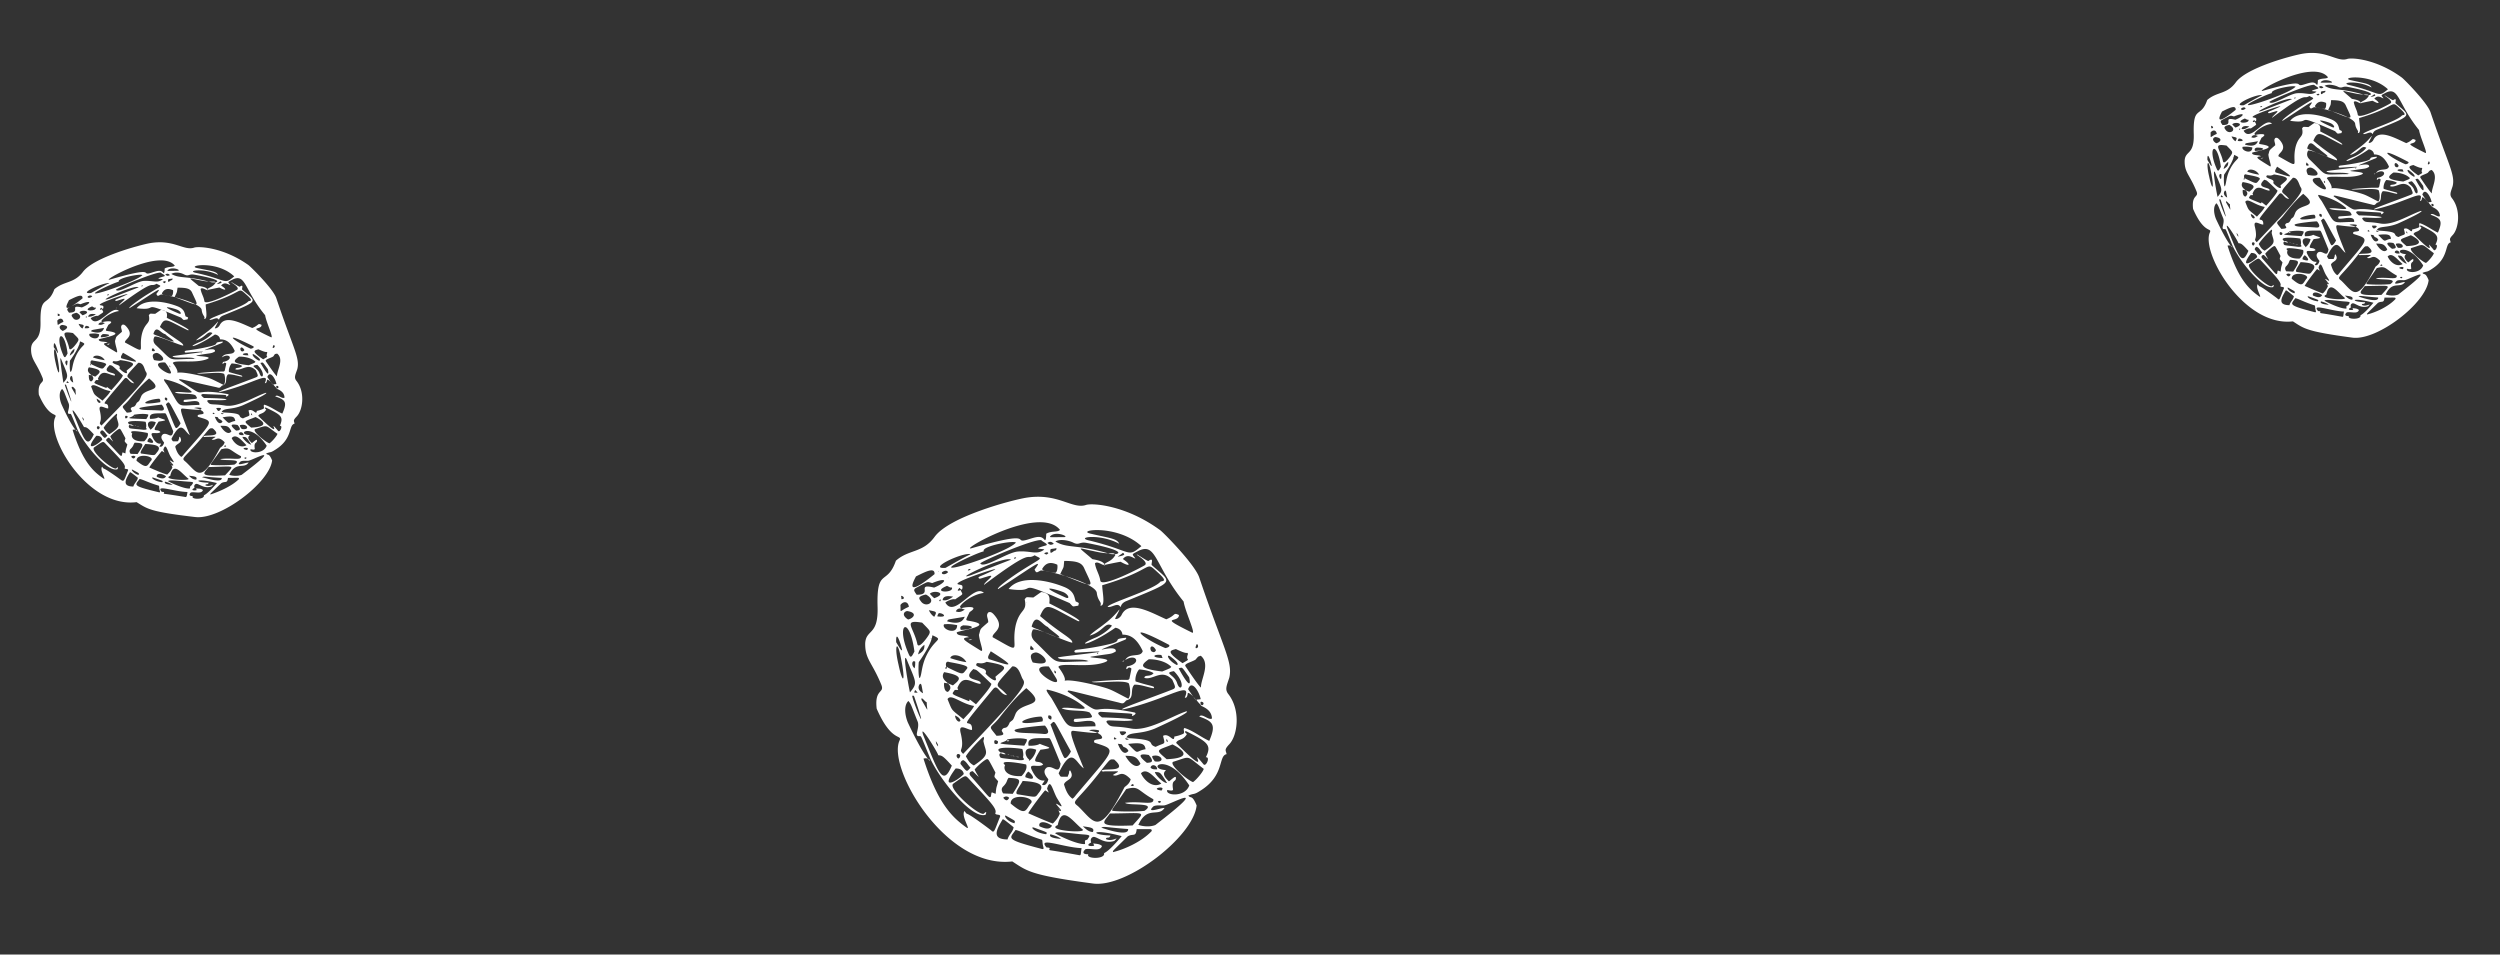 <svg width="165" height="63" fill="none" xmlns="http://www.w3.org/2000/svg"><rect width="100%" height="100%" fill="#333333" stroke="none"/><path fill-rule="evenodd" clip-rule="evenodd" d="M78.978 53.16c-.307-.752-.397-.423-.547-.654.432-.177.329-.018.816-.334 1.605-1.009 1.14-2.281 1.709-2.397-.055-.27-.171-.281.179-.659.549-.576.763-2.243-.066-3.308-.24-.312-.11-.54.063-1.079.247-1.038-.403-1.941-1.983-6.62-.3-.87-2.314-2.913-2.561-3.105-2.247-1.654-4.441-1.808-4.894-1.682-.932.324-1.85-.822-4.003-.466-.994.173-5.04 1.245-6.008 2.578-.79 1.084-1.687.808-2.552 1.571-.591 1.705-1.29.411-1.21 3.07.054 1.91-.761 1.424-.817 2.383-.015 1.06.444 1.223 1.06 2.726.246.601-.46.246-.303 1.587 1.013 2.335 1.733 1.63 1.493 2.139-.763 1.833 3.07 8.455 7.459 7.945.993.646 1.212.908 5.305 1.455 2.207.324 6.646-3.074 6.86-5.15zm-2.132-.005c.425-.057 3.286-1.697-.59 1.295-.289.118-.734.125-1.125-.008.59-1.295 1.317-.48 1.729-1.117-.233-.022-1.29.41-.72-.115.24-.098.494-.027.706-.055zm-5.233 2.553c-.542.046-1.885-.632-1.974-.713.103-.16 1.193.038 1.94.083.466.043.322.102.192.331-.192.079-.165.01-.158.299zm-9.294-10.646c.672.134-.39-.133-.006-.7 1.391.25 1 .527.582.874-.87-.346.212-.029-.33.427-.28-.002-.274-.531-.246-.601zm-1.4.69c-.205-.091-.424-.353-.198-.621.117.01.09.08.199.621zm1.572-1.638c-.096.039-.164.008-.041-.1-.075-.321.069-.38.206-.319 1.09.197 1.296.288 1.145.467-.302.358-.165.419-1.214-.088-.158-.11-.089-.08-.096.04zm-1.85-.413c.92-1.313.872-1.703.899-1.773.822.366.11.131-.488 1.546-.22.559-.22.968-.303 1.178-.117.398-.157-.521-.109-.95zm-.282.408c-.267-.241-.13-.59.048-.43-.007.12.007.29-.048.43zm.24-.918c.042-.31.241-.508.413-.637.006.29-.049.43-.412.637zm.88-1.003c-.07-.03-.07-.03-.021-.05l.02.05zm1.693-.928c.007.7-1.07.263-.863-.056.377-.037.562.004.863.056zm-.664-.254c.102-.16-.09-.08 1.165-.302-.192.488-.658.445-1.166.302zm1.062.267c.96.016.569.293-.158.298-.082-.2.014-.24.158-.298zm1.698 2.23c-.11-.13-.034-.22.124-.52 1.967 1.243 1.096.898-.124.52zm2.77-.901c.22.261.179.161.172.281-.26.048-.254-.072-.171-.281zm1.679 2.18c.465.863-2.337-.915-.493-.793.15.231.321.512.493.793zm-.11-.54c.11.13.09.08.082.2-.116-.01-.11-.13-.082-.2zm2.322 2.794c.28.411.24.31-1.008.412-.385.567 1.495-.32 1.377.49-2.18.015-1.57.408-2.87-1.809-.042-.1-.569-.703-.247-.601.809.195 1.748.571 2.371 1.135.288.292-1.145-.058-1.48.08.431.233 1.494.09 1.857.292zm-.022 1.179c-.068-.03.24-.099.61-.016.103.25-.328.018.124.3.418.473-.617.136-.405.517 1.494.5 1.46.28-1.182 3.41-.076.09-.179.249-.275.288-.246-.191-.397-.422-.554-.943.09-.33.768-.315.405-.927-.096.04-.055.14-.082.21l-.083.209c-.562-.004-.425.057-.596-.224.906-1.893 1.118-.692 1.66-.328-1.088-2.656-.91-2.495-.56-2.463 2.536.307.939-.033.939-.033zm1.989.063c.164-.009.541-.046.39.133-.123.109-.295.237-.39-.133zm-.193.488c-.192.079-.212.029-.157-.11.068.03.089.08.157.11zm.748.045c-.048.02-.213.029-.158-.11.089.08.301.051.157.11zm1.669 3.94c.068.44-.802.094-1.865.236.199.212 2.16-.065 1.281.529-.425.057-1.714.058-2.132-.005.035-.19-.123.11.927-1.432.857-.235.7.064 1.789.671zm.467-.777c.233.021.11.13.082.2-.35-.032-.46-.163-.082-.2zm-3.818-1.245c.556-.696.48-.606.762-.605 1.048.917-.734.535-.817.744-.048.02.09.08.185.042 1.125.007 1.035-.073.549.243.41.183.494-.436 1.178.278-.062.26-.233.388-.404.517-1.717 3.336-1.963 2.325-3.073 1.258-.493-.383-.13-.18 1.62-2.477zm3.449-.477c-.13-.18-.26-.361-.096-.37.57-.116.816.485.096.37zm-1.38 1.56c-.027.07-.075.09-.212.029.124-.11.124-.11.213-.029zm-1.585 1.878c2.462-.013 2.38-.214 1.501.79-2.537.103-1.885-.223-1.5-.79zm2.971-2.738c.35.032.309-.068.802.725-.213.029-.768-.505-.802-.725zm.425.762c-.583.356-1.18-.277-1.344-.678.398-.397.83.245 1.344.678zm-.712-1.054c.062-.26.432-.177.438.113-.164.009-.329.018-.438-.113zM77 50.108c-.781-.675-.672-.544.385-.977 1.137.587.883.925-.385.977zm-1.18-.278c.44.523.09.49-.123.519-.493-.383-.665-.664.124-.519zm-.548.576c-.282.408-.768-.095-1-.526.513.023.726-.006 1 .526zm.337-.957c-.734.125-.378.447-1.152-.348 1.063-.142 1.097.078 1.152.348zm.24-.099c-.028.07-.048.02 0 0zm-1.372.211c-.377.447-.678-.424-.699-.474.302.052.213-.029.364.202.068.03.253.072.335.272zm-8.419.113c-.767-.505 1.399-.28 1.42-.23.02.05.095.37.04.51-.027.07.267.242-.247.218-1.419-.18-1.213-.088-1.316-.339.062-.259.165-.008.425-.057-.089-.08-.226-.141-.322-.102zm-2.31.244c.157-.298.857-1.053 1.152-1.29.09.08.014.17.007.289.143.76.513.843-.632 1.605-.295-.172-.336-.273-.528-.604zm.307.752c-.274.288-.206.319-.665-.254.008-.12.035-.19.179-.249.206.091.288.292.486.503zm-.808-.605c-.226-.142-.068-.44.13-.229-.007.12-.034.19-.13.229zm5.555-2.451c-2.317.364-1.13-.297-.075-.32.09.08.13.18.075.32zm.398-.397c.165-.009.254.072.171.28-.185-.04-.226-.14-.17-.28zm-.227.678c.22.261.343.562-.055.55-1.049-.098-1.968-.014-1.954-.254.055-.14 1.94-.327 2.01-.296zm1.706 1.7c-.055.14-.364.618-.466.367-.13-.18-.78-1.904-.883-2.155.343-.257.076-.499 1.35 1.788zm-4.195-.797c.473-.077.967-.104 1.289-.002.013.17-.11.28-.165.419-2.591-.168-1.234-.138-1.124-.417zm-.837.284c-.061-.15-.027-.34.22-.149.013.17-.083.21-.22.149zm2.282 1.054c-.315-.221-.458-.982.46-.656-.076.5-.59.886-.46.657zm-.206.319c.103.25-.103.569-.302.767-.987.054-1.24-.428-1.083-.726-.493-.384 1.015-.123 1.385-.041zm.137.47c.206.092.685.715-.185.37-.014-.17.11-.28.185-.37zm.22-.148c-.185-.45.473-.077.768-.315-.281-.411-.926.204-.178-.98 1.015-.123.501-.147-.047-.39-.172.129-.617.136-.734.125-.13-.59.474-.487 1.365-.5.11.13-.014-.17.746 1.683-.118.81-.474.077-.906.254-.343.258-.034.6.096.78-.035.19-.193.489-.419.347.46-.656-.11.28-.691-1.004zm-1.053-3.665c-.192.489-.137.35-.384.567-.22.559-.364.208-.522.507-.055.14.425.352-.35.377-.589-.754-.445-.403.186-1.188.989-1.283 1.53-1.739 1.778-1.957 1.541 1.3-.33.837-.708 1.694zm.42-2.395c.185.45.837.125-3.878 5.04-.376-.372.124-.109-.156-1.34-.212-.79.48-.197.74-.245.063-1.079-1.399.69 1.374-2.669.33-.427.425.353.939.376-.678-.834-1.083-.317.344-1.896.377-.038.514.433.637.734zm-5.228 4.891c-.02-.05 0 0 0 0 .048-.02.048-.02 0 0zm-.308-.341c-.13-.181-.13-.181-.144-.351.15.23.15.23.144.35zm-.274-.532c-.048.02-.048.02 0 0 0 0-.02-.05 0 0zm2.347-2.483l-.048.02c-1.282-.528-1.124-.417-.918-.736.28.002.233.022.171-.129.385-.976.933-.323 1.516-.27.185-.368-1.35-.148-.459-.982.274.122-.013-.17 1.185.978-.014.24-.864 1.173-1.016 1.352-.493-.383-.424-.353-.431-.233zm1.133-2.57c1.741.281 1.145.467.575.993.267.651-.85-.296-.616-.274.04-.31-.384-.253-.651-.494.041-.31.233.021.692-.225zm3.044.04c-.253-.481-.082-.61.18-.658.376-.038 1.417.999-.18.658zm-4.38-.02c-.234-.021-.672-.134-1.063-.266.09-.33.81-.215 1.062.267zm-2.615 2.651c-.007.53.212.791-.343-.152 0 0-.02-.05.007-.12.137.061.199.211.336.272zm1.371-.21c.234-.389.85.295 1.755.451-.185.369-.48.607-.707.875-.85-.705-.699-.474-1.048-1.326zm.856 1.405c-.082.209-.35-.033-.356-.323.205.092.294.172.356.323zm-1.47 2.298c.234.022.282.002.898.686-.597 1.415-.87.474-1.876-1.982-.363-1.021.986 1.176.979 1.296zm1.145.877c.33-.017.507.144.541.364-.425.467-1.66 1.148-.541-.364zm1.138.178c.664.664.288.292.123-.11.103-.158.673-.684.838-.693.088.08.006-.12.533.893-.089.33-.13.229.178.57-.124.52-.11.28-.165.83-.322-.103-.247-.192-.316.187-.123.11-.096.04-1.349-1.378-.13-.181-.007-.29.158-.3zm2.028.983c.275-.288.186-.368.337-.547.864.055.884.105.266 1.06-.233-.02-.397-.012-.63-.033-.151-.231-.096-.37.027-.48zm1.262-.341c.864.056 1.584.17 1.055.796-.254.338-.11.28-1.364.091-.302-.052.124-.519.31-.887zm-.885 1.123c-.076.09-.158.299-.398-.013.124-.109.288-.118.398.013zm1.432.35c-.377.447-.309.887-1.337.02-.026-.75 1.687-.398 1.337-.02zm-1.618.838c.657.374.568.294.534.483-.555-.123-.76-.624-.534-.483zm1.44-.18c.157-.299.995-1.402 1.118-1.512.295.172.268.242.124-.109.206-.728.35.033.623.564.212.381.541.773.157.52-.452-.282.083.201.144.352-.103.159-.267-.242-.082.209-.11.279-.261.458-.46.657-.39-.133-1.556-.65-1.624-.681zm1.569.82c-.158.299-.48.197-.823.044-.103-.25.213-.438.823-.044zm-1.18.132c.987.356.85.296.795.435-.767-.095-1.117-.537-.795-.435zm1.557-.17c.29-1.347.953-.273 1.624.271.405.303-2.488.084-1.624-.27zm.205.911c-.117-.01-.864-.055-.686-.304.44.113.665.254.686.304zm1.454-.83c.418.063.816.076.658.375-.281-.002-.48-.213-.658-.374zm1.213.089c.24-.098.096-.04 1.776.092.04.51-1.385.04-1.776-.092zm3.731-1.704c.076-.09.144-.059.213-.028-.055.14-.123.109-.212.028zm2.079-1.085c-.282.817-1.632.668-1.447.3.185.041.37.082.377-.038-.123-.71.213-.438.186-.778-.014-.17-.364.208-.46.247-.534-.483-.267-.651-.191-.741-1.378-.08.029-1.299 1.535 1.01zm.954-1.093c-.035.19-.488.726-.707.874-.39-.132-1.686-1.24-1.281-1.347 1.193-.372.775-.435 1.988.473zm.138-.759c.308-.068.033.63-.145.469-1.226-1.487.863 1.285-1.815-1.421.11-.28.452-.127.713-.585-.246-.192-.082-.2-.013-.17 1.411.709 1.658.9 1.26 1.707zm-.34-3.84c-.26.049-.281-.002-.26.049-.069-.03.26.361.308.341-.02-.05-.11-.13-.034-.22.28.002.17.281.034.22-.26.049.671.135.698.885-.22.148-.658-.375-.836-.126.918.326 1.117.537.657 1.604-.549-.244-1.062-.677-1.638-.851-.124.109.054.27-.069.38a2.42 2.42 0 01-.597.185c-.027.48-.335-.272-.747-.045.15.64.164.401-.487.726-.645-.204.26-.458-1.748-.571.02.05-.02-.05-.185-.041.165-.419.83-.165 1.886-.597 2.647-1.202 2.106-1.155 2.01-1.116-.981.343-2.49 1.312-3.58 1.115-1.275-.238-1.337.021-1.638-.44.055-.14.075-.09 1.151-.063.844.006 1.111-.162-1.44-.23-.246-.19-.355-.322-.095-.37 2.359.146 2.105.074 2.07.264.021.05.433-.177.131-.229-3.66-.724-1.4.69-4.373-1.369.055-.14-.226-.141 3.38.723.322.102.301.052.5-.147.57-.116.206-.728.529-1.035.445-.008.857.175 1.275.238.103-.16-.158-.111-1.193-.448-.061-.15.035-.6.234-.798.233.022.768.095.946.256-.227.269-.59.066-.604.306.576.174 1.14-.642 1.845.123.164.4.273.531.033.63-1.056.432-4.643 1.667-2.86 1.23 2.736-.712 4.136-1.812 3.648-.676.185.041.179-.248.206-.318.35.032 1.007 1.226.014-.24.227-.678.74.165.83.655zM77.09 48.96c-.117-.01-.137-.06-.082-.2l.082.2zm.388-4.664c.863.875.43 1.462.212.79-.178-.57-.946-.666-.212-.79zm.315-.188c.261-.048.151-.18.692.594.24 1.131-.65-.494-.692-.594zm1.455-.83c.671.544-.022 1.589.018 2.099-.137-.06-1.02-1.396-1.02-1.396-.13-.18.391-.277.659-.445.226-.269.15-.18.343-.258zm-2.545 1.042c-1.535-.19-1.453-.4-.89-.805.329-.018 1.096.077 1.494.5-.124.109.068.03-.604.305zm.94-.443c-.569-.294-.706-.764-.39-.542.719.524.41.592.39.542zm1.427-1.17c-.076.09-.268.168-.082-.2.068.03.089.08.082.2zm-1.46.13c.91.446.671.135.801.316-.22.558.316.222-.364.617-1.103-.777-.842-.825-.438-.933zm-.96.394l.081.2c-.795-.025-.616-.274-.082-.2zm.439-.707c.205.091.034.22-.179.249-1.624-.68-2.754-1.798.179-.249zm-1.105.452c-.17-.28.076-.499.31-.068-.056.14-.152.18-.31.068zm-3.162-5.668c.048-.02.926-.203 1.138-.232.658.374.693.185.151-.179.33-.427.727-.005.823-.044-.24-.311-.267-.242.192-.488 1.208-.612 1.07.966 2.993 3.338.103.66.835 2.174.56 2.052-2.39-1.185-.856-.585-.869-1.165-.411-.182-.164.009-.836.284-1.028-.456-2.433-1.285-2.934-.32-.055.14-.254.339-.44.298-.02-.05.447-.827.22-.559-.706.875-1.598 1.299-1.9 1.657.905-.254 1.015-.943 1.468-.66-.206.318-.79.674-1.078.792-1.392.57-.576.646 1.304-.65.116.01.438.112.465.452.398.013.885.106 1.343 1.088-.144.47-.87.065-1.159.592.755-.484 1.11.248.116.42-.137.35.09.081.137.062.206.091.192-.079.027.75-.15.178.096-.04-2.496.203.227.14 2.119-.166 2.455.106.082.2.163.81-.035 1.01-1.207-.619-1.09-.608-2.036-.864-3.557-.883-1.337.43-2.577-1.227.09-.329 1.94.083 3.017-.3.933-.323-1.576-.29-.726-.404 1.207-.202 1.131-.112 1.495-.32.13-.638-2.537.513.631-.785.048-.02.103-.159.007-.12-.919.084-.15.18-.96.394-1.118.282-2.25.394-2.25.394-.212.029-.198.199-.034.19 4.046-.253-1.186.252-1.213.322.102.25 1.638.03 2.001.233.309-.068-.144.059-.212.028-2.345.025-1.612.31-3.276-1.29-.267-.243-.322-.513-.164-.812.22-.148 2.042.744 2.598.867.062-.259-.74-.574-2.124-1.763.433-.996.576-.645 2.488.327.069.03.672.134-1.877-1.162.048-.43.014-.65-.473-.743-.068-.03-.144.06-.583.356-.514-.023-.418-.063-.569.116.184.86-.316.598-.591 1.705-.351 1.607.588 1.983-1.523.8-.075-.321.947-.564.043-1.54-.09-.08-.178-.16-.322-.102-.2.199 0 .41-.015.65-.617.545-.466.367-.61.835.04.51.396 1.242.08 1.02-1.13-.707-1.335-.798-.746-.864-.178-.161-.795-.026-.801-.316.171-.128 2.722-.47.747-.774-.185-.041-.137-.06.104-.569.802-.504-.569-.294-.549-.243 0 0 .391.132.206.09-.343.258-.521.097-.569.117.137-.349.521-.096.274-.288-.013-.17.776-.844 1.578-.939-.664-.664-1.928 1.726-2.544.633.124-.11.508-.267.645-.206.61-.425.507-.266.364-.617-.289.118-.186-.041-.062-.15.171.28.213-.029.172-.13-.042-.1-.419-.062-.295-.171.178-.249 3.093-1.208 2.345-.844-1.083.503-.816.335-.987.463.061.15.137.061.541-.046.789-.264-.185.369-.171.538 3.43-2.575 2.668-1.56 3.347-1.956.52.314.63.035-1.098 1.152-1.756 1.188-1.283 1.11-1.256 1.041 2.436-1.583 2.93-2.019 2.346-1.253.123.3.178.16.418.063.446-.008 3.585.813 3.688 1.474.06.56.362.611.232.84.37.083.124-.928.125-1.338 3.648-1.085 2.723-1.7 3.702-.814.713.644.206.5.13.59-.453.537-3.505 1.436-3.47 1.656.301.052.651-.326.843.005.048-.02.014-.24.398-.397 3.36-1.376 2.997-1.169 1.661-2.377-.041-.1.172-.538-.22-.261-.116-.011-.904-.566-.726-.405-.274-.122.795.435.5.673-.171.129-2.853 1.52-2.942 1.03-.068-.44-.287-.702-.355-1.142.15-.179.439.113.672.134-.103-.25-.357-.322-.843-.415-1.049-.917-1.035-.747.123-.519 1.18.278 1.29-.001 1.392.25-.26.457-.61.425-.789.673zm-.43 5.794l.096-.04c-.007.12-.076.09-.096.04zm-3.228-1.72c.082.2 2.008 1.342-.596.185-.137-.06-.322-.102-.48-.213.268-.988.686-.105 1.076.027zm-1.431-1.58c.027-.07-.02-.05 0 0zm-5.863.88c.007-.12.055-.139.083-.209.26-.048.685.305-.083.21zm.008-.53c-.021-.05-.021-.05 0 0zm.336-.547c.041-.309.391-.277.693-.225-.22.149-.44.297-.693.226zm-.192.08c-.041-.101-.069-.031.055-.14.014.17-.007.12-.055.14zM67.18 36.4c-.706.055-2.27 1.164-2.482.783.15-.18 3.539-1.625 4.026-1.532.11.13.569.293.26.361-.953.274-.151.18-.062.26-.515.386-.87.064-1.742.128zm-.26.458c.027-.07.075-.09.144-.059-.028.07-.076.09-.144.059zm-3.045.779a.153.153 0 01.192-.079c-.076.09-.124.11-.192.079zm-1.248.511c-.048.02-.048.02 0 0-.048.02-.069-.03 0 0zm.198.621c.164.401-1.427.35-.322-.102.137.06.226.142.322.102zm-1.166.712a2.581 2.581 0 01-.288-.292c.274-.288 1.22-.032.288.292zm7.914-3.125c-.295.238-.24.099-.253-.072.075-.089.096-.039.404-.107.014.17-.103.16-.15.18zm-.665.156c.144-.06.24-.099.281.002-.123.109-.123.109-.281-.002zm1.515-.27c-.048.02-.096.04 0 0zm-.645 1.025c.041.1.013.58-.172.538-.905-.155-.74-.164-.83-.245.262-.458.59-.476 1.002-.293zm.46-.247c.843.006 1.165.108 1.33.509.622 1.383.814 1.305-1.592.359.268-.578.206-.319.262-.868zm3.874-.533c.226.141-.035.19-.343.257.123-.109.22-.148.343-.257zm1.22-.442c-.96.803-.535.336-3.4-.363-1.042-.216.638-.495 1.933.203-.143-.35-.657-.374-1.836-.652-1.159-.227 1.68-.688 3.303.812zm-4.531-.25c.432.233.425-.057.912.036 3.105.6 1.967.833 1.528.72-2.234-.665-2.77-.329-3.585-.814.267-.168.802-.094 1.145.058zm-1.248.101c-.192.079-.24.099-.418-.062.171-.13.308-.068.418.062zm.659-.445c-1.008.003-.892.014-.912-.036.33-.428 1.357.03.912.036zm-6.041.719c-1.145.352 4.41-2.919 5.787-1.2-.15.178-.541.046-.905.253-.007.12-.007.53-.117.4-.24-.312-.576-.174-1.124-.008-1.05.313.672-.685-3.641.555zm-.488.726c.048-.02.844-.404 1.249-.511-.192-.331 1.94-.737 2.119-.575-.556.695-6.502 2.604-3.367 1.086zm-1.735.828c-.068-.03-.02-.05 0 0-.02-.05.048-.02 0 0zm.63.034c-.274.288-.589.066-.3-.052.095-.04.191-.079.3.052zm1.476-1.19c-.172.13.171-.128-1.646.91-1.248.1 1.043-1.013 1.646-.91zm-3.6 1.476c.651-.326 1.255-.632 1.227-.152-2.189 1.774-1.283.291-1.228.152zm-.955 1.502c-.02-.05.007-.12-.034-.22.164-.009.315.222.034.22zm1.001-.293c-.15-.23-.24-.311-.068-.44.92-.494.727-.415 1.097-.332 1.104-.453.94-.034.123.3-1.247-.308-.027.48-1.152.472zm6.228-2.316c-.048.02-2.661 1.031-2.661 1.031-1.338.43 2.208-1.314 2.66-1.031zm-7.298 2.989c.179-.25.508-.267.555.123-.672.276-.521.506-.555-.123zm1.371-.211c-.13-.18-.308-.342.31-.478.794.435.04.92-.31.478zm-.864 1.173c-.453-.282-.274-.531-.061-.56.72.115.417.473.06.56zm1.371-.62c.44.113.583.054.35.442a.944.944 0 01-.35-.442zm-.446.826c.486.503.555.534.472.743-.055.14-.693 1.045-.789.674-.239-1.13-1.006-1.635.317-1.417zM60.353 43c-.158.299-.24.508-.384.157-.89-2.035.057-2.598.384-.157zm-1.206-.618c-.033-1.04.418.473.39.542-.068-.03-.027.07-.39-.542zm.15 1.46c-.301-1.281-.068-1.67.164-.418.328 1.62.13 1.82-.164.418zm.535-.336c.636 1.553.752 1.564.224 2.19-.13-.59-.498-2.721-.224-2.19zm.505 2.192c.082-.21.034-.19.233.022-.117-.011-.164.008-.233-.022zm-.13.23c.047-.02.096-.04.136.06 1.081 3.185-.13.229-.137-.06zm5.202 8.869c-2.11-1.594-1.405-.83-1.754-1.271-.254.338.506 1.372.102 1.07-.877-.636-1.857-1.522-2.807-4.526.693-.226.719 1.343-1.033-2.386-.185-.451-.287-1.111.035-1.419.2.211.192.331.623 1.383.137.471-.316 1.008.157.931.09.08-.014-.17.623 1.383.533 1.303 2.759 4.136 3.692 3.813.137-.349-.09-.08-.137-.061-.425.057-2.385-1.715-1.994-1.992.782-.555.782-.555.96-.394 1.5 1.61 1.966 2.063 1.808 2.361.062.15.446-.007.288.292-.357.907-.364 1.027-.563.816zm.769-.725c.068.03-.041-.1.72.525-.042.31-.31.477-.4.807-1.124-.008-.684-.715-.32-1.332zm2.535 1.946c-2.447-.636-2.07-.673-1.686-1.24.302.052.823.365 1.72.64.069.031.041.101.076.321.034.22.143.35-.11.28zm2.53.427c-2.18-.395-1.859-.292-1.996-.353.055-.14.055-.14-.178-.161-.637-.734 1.125.007 2.317.045-.068.38-.027.48-.144.469zm.589-.066c-.165.009-.514-.023-.192-.331.357-.088.973.186 1.09-.213-.178-.16-.39-.132-.575-.173l.061.15c-.144.059-.658.035-.198-.211-.083-.2.02-.36.185-.369.302.052.699.475 1.343.27.398-.398-.123.108-.555-.125.035-.19.233.022.295-.237-1.357-.03-1.33-.51.748.045-.378.447-.879 1.003-1.167 1.121.116.42-1.241.391-1.035.073zm1.625-.139c.007-.12-.144.059.974-1.043.364-.207.535.074.59-.475 1.124.007.94-.034 1.001.116-.7.755-1.9 1.247-2.565 1.402zm-2.46-16.546c-.103-.25-.055-.68-.788-.965-1.076-.437-2.907-.8-3.64.145 2.323.336-.069-.85 4.023.927.287.292.15.23.575.174.035-.19.103-.16-.17-.281zm-.665-.255c-2.262-1.004-.302-.461-.076-.32.295.172.35.442.076.32zm-6.42 2.805c-.02-.05-.02-.05 0 0zm0 0a.544.544 0 01.26-.048c-.144.06-.144.06-.26.048zm10.303 1.339c-.048.02-.048.02 0 0zm-.144.059l.144-.059c-.075.09-.075.09-.144.059zm-9.278-4.86c.047-.02 0 0 0 0zm-.104.16c.028-.07.076-.09.076-.09s-.048.02-.076.09zm-1.755.777c-.062.26-.035.19 0 0zm-.186.369s.048-.02 0 0zm11.275 3.574c.048-.02.048-.02 0 0-.02-.05-.02-.05 0 0zm-9.334-4.72c.028-.07 0 0 0 0zm7.262 6.095c.02.05.02.05 0 0-.048.02-.048.02 0 0zm5.414-4.44c-.048.019-.048.019 0 0zm-4.557-3.05s.02.05 0 0zm-2.785 9.216s.048-.02 0 0c0 0-.068-.03 0 0zm-.08 6.645c.02.05-.206-.091-.138-.06.02.05.069.03.137.06zm-.686-1.124c.048-.02.048-.02 0 0zm5.066.734c-.068-.03-.068-.03 0 0zm5.262-3.033c-.028.07-.028.07 0 0zm-13.294.53c.068.03.068.03 0 0zm3.52 3.941c.02.05.02.05 0 0zm-3.198-4.658c-.048.02-.116-.01-.116-.01.048-.02.116.01.116.01zm.323.102c-.049.02-.117-.01-.117-.01.048-.02.048-.02.117.01zm0 0s.02.05.301.052c.02.05-.164.009-.301-.052zm-.302-.052l.137.06c-.02-.05 0 0-.137-.06zm-.254-.072s.274.122 0 0zm.077-.909c.047-.02.116.011.164-.008-.075.089-.123.109-.164.008zm.184.042c-.047.02-.047.02 0 0 .048-.02.048-.02 0 0zm93.648-30.419c-.227-.554-.293-.311-.403-.481.318-.13.242-.014.6-.247 1.182-.742.84-1.679 1.259-1.764-.041-.199-.126-.207.131-.485.404-.424.562-1.651-.048-2.435-.177-.23-.081-.398.046-.794.182-.764-.296-1.43-1.459-4.873-.222-.642-1.704-2.145-1.886-2.286-1.654-1.218-3.269-1.332-3.602-1.238-.687.238-1.362-.606-2.947-.344-.732.127-3.711.917-4.423 1.898-.581.798-1.242.595-1.879 1.157-.435 1.255-.949.302-.89 2.26.039 1.405-.561 1.048-.602 1.754-.011.78.327.9.78 2.006.182.443-.338.182-.223 1.168.746 1.72 1.276 1.201 1.099 1.575-.561 1.35 2.261 6.224 5.491 5.849.732.476.893.668 3.906 1.071 1.624.24 4.892-2.262 5.05-3.791zm-1.57-.004c.313-.042 2.419-1.249-.435.954-.212.086-.54.092-.827-.006.435-.953.969-.354 1.272-.823-.171-.015-.949.303-.53-.084.177-.073.364-.02.52-.04zm-3.852 1.88c-.399.034-1.388-.466-1.453-.525.075-.117.878.028 1.428.061.343.032.237.075.141.244-.141.058-.121.006-.116.22zm-6.842-7.837c.494.098-.288-.098-.005-.515 1.025.183.737.387.429.643-.641-.255.156-.021-.243.314-.207-.001-.201-.391-.181-.442zm-1.03.508c-.151-.068-.313-.26-.146-.458.086.008.065.06.146.458zm1.157-1.207c-.071.03-.121.007-.031-.073-.055-.236.051-.28.152-.235.802.146.954.213.843.344-.223.264-.122.309-.894-.064-.116-.082-.065-.06-.07.029zm-1.363-.303c.677-.966.642-1.254.663-1.305.605.269.08.096-.36 1.138-.162.41-.162.712-.223.867-.086.293-.115-.384-.08-.7zm-.207.3c-.197-.178-.095-.434.036-.316-.005.088.005.214-.036.316zm.177-.675c.031-.228.177-.374.304-.47.004.214-.036.317-.304.47zm.647-.739c-.05-.023-.05-.022-.015-.037l.015.037zm1.247-.683c.005.515-.787.193-.636-.041.278-.028.414.003.636.04zm-.489-.187c.076-.118-.066-.06.858-.223-.142.36-.485.328-.858.223zm.782.196c.706.012.419.216-.116.22-.061-.148.01-.176.116-.22zm1.25 1.642c-.081-.096-.025-.162.091-.382 1.448.915.807.66-.091.382zm2.04-.663c.161.192.131.118.126.207-.192.035-.187-.053-.126-.207zm1.235 1.604c.342.636-1.721-.673-.363-.583.111.17.237.377.363.583zm-.081-.397c.081.096.066.059.061.147-.086-.008-.081-.096-.061-.147zm1.709 2.056c.207.303.177.23-.742.304-.283.418 1.101-.235 1.014.36-1.605.012-1.156.302-2.113-1.33-.03-.074-.419-.518-.181-.443.595.143 1.286.42 1.745.835.212.215-.843-.042-1.09.06.318.17 1.1.066 1.367.215zm-.015.869c-.051-.023.176-.073.449-.012.075.184-.243.013.09.221.308.348-.454.1-.298.38 1.1.368 1.075.207-.87 2.51-.056.067-.131.184-.202.213-.182-.141-.292-.311-.408-.694.066-.243.565-.232.298-.683-.071.03-.04.103-.061.154l-.06.154c-.414-.002-.313.043-.439-.164.667-1.394.823-.51 1.221-.242-.8-1.955-.669-1.837-.412-1.813 1.867.226.692-.024.692-.024zm1.463.046c.121-.006.399-.034.288.098-.091.08-.217.175-.288-.098zm-.141.36c-.142.057-.157.02-.116-.082.05.022.065.06.116.082zm.55.033c-.036.014-.157.02-.116-.082.065.06.222.038.116.082zm1.229 2.9c.05.323-.591.069-1.373.174.146.155 1.589-.048.943.389-.313.042-1.262.043-1.57-.003.026-.14-.09.08.683-1.055.631-.172.514.047 1.317.494zm.343-.572c.172.016.081.096.061.147-.258-.023-.338-.12-.061-.147zm-2.81-.917c.409-.512.354-.446.56-.445.772.675-.54.394-.601.548-.035.014.066.06.137.03.827.006.762-.053.403.18.303.134.364-.322.868.204-.045.191-.172.286-.298.38-1.264 2.457-1.445 1.712-2.262.927-.363-.282-.096-.133 1.193-1.824zm2.539-.35c-.096-.134-.192-.267-.071-.273.419-.086.601.357.071.273zm-1.016 1.148c-.02.051-.055.066-.156.02.091-.08.091-.08.156-.02zm-1.167 1.382c1.812-.01 1.752-.157 1.105.582-1.867.075-1.388-.164-1.105-.582zm2.187-2.015c.258.023.228-.05.59.533-.156.021-.565-.371-.59-.533zm.313.56c-.429.263-.868-.204-.989-.499.293-.292.611.181.989.5zm-.524-.775c.045-.191.318-.13.323.083-.122.006-.243.013-.323-.083zm.782-.407c-.575-.497-.494-.4.284-.719.837.432.65.681-.284.72zm-.868-.204c.323.384.066.36-.091.382-.363-.282-.489-.49.091-.382zm-.404.424c-.207.3-.565-.07-.736-.388.378.017.535-.004.736.388zm.248-.705c-.54.092-.278.33-.848-.256.783-.105.808.057.848.256zm.177-.072c-.02.051-.035.014 0 0zm-1.01.155c-.278.329-.499-.313-.514-.35.222.039.156-.02.267.15.051.022.187.052.247.2zm-6.197.083c-.565-.372 1.029-.206 1.044-.17.016.037.071.273.03.376-.02.051.197.178-.181.16-1.045-.132-.894-.064-.969-.249.045-.19.121-.006.313-.042-.066-.06-.167-.104-.237-.075zm-1.701.18c.116-.22.631-.776.848-.95.066.058.01.124.005.213.106.56.378.62-.465 1.18-.217-.126-.247-.2-.388-.443zm.226.553c-.202.212-.151.235-.489-.187.005-.088.025-.14.131-.183.152.067.212.215.358.37zm-.595-.445c-.166-.104-.05-.324.096-.169-.005.088-.025.14-.096.169zm4.09-1.805c-1.706.268-.833-.219-.056-.236.066.06.096.134.056.236zm.293-.292c.121-.007.186.053.126.207-.137-.03-.167-.104-.126-.207zm-.167.5c.161.192.252.413-.041.404-.772-.072-1.449-.01-1.438-.187.04-.102 1.428-.24 1.479-.218zm1.255 1.251c-.04.103-.268.454-.343.27-.096-.133-.574-1.402-.65-1.586.253-.19.056-.368.993 1.316zm-3.088-.587c.348-.057.712-.076.949-.001.01.125-.081.205-.122.308-1.907-.123-.908-.102-.827-.307zm-.616.209c-.045-.11-.02-.25.162-.11.01.126-.061.155-.162.11zm1.68.776c-.232-.163-.337-.723.339-.483-.056.367-.435.652-.339.483zm-.152.235c.076.184-.076.419-.222.565-.727.039-.913-.315-.797-.535-.363-.282.747-.091 1.019-.03zm.101.346c.151.067.504.526-.136.271-.01-.125.081-.205.136-.27zm.162-.11c-.136-.331.348-.056.565-.23-.207-.304-.681.15-.13-.723.747-.09.368-.107-.035-.287-.127.095-.455.1-.541.092-.095-.434.349-.358 1.005-.368.081.096-.01-.125.549 1.24-.086.595-.348.056-.666.186-.253.19-.026.442.07.575-.025.14-.142.36-.308.255.338-.483-.081.205-.509-.74zm-.775-2.697c-.142.36-.101.257-.283.418-.162.41-.268.152-.384.372-.041.103.313.26-.258.278-.433-.555-.327-.297.137-.875.728-.944 1.127-1.28 1.309-1.44 1.135.957-.243.616-.521 1.247zm.309-1.764c.136.332.616.093-2.855 3.711-.277-.274.091-.08-.115-.986-.156-.583.354-.145.545-.18.047-.795-1.03.507 1.012-1.966.242-.314.312.26.691.277-.499-.614-.797-.233.253-1.396.278-.027.379.32.469.54zm-3.849 3.602c-.015-.037 0 0 0 0 .036-.015.036-.015 0 0zm-.227-.252c-.095-.133-.095-.133-.105-.258.111.17.111.17.105.258zm-.201-.392c-.035.015-.035.015 0 0 0 0-.015-.036 0 0zm1.728-1.827l-.036.014c-.943-.389-.827-.307-.676-.541.207.001.172.016.127-.095.283-.72.686-.238 1.115-.198.137-.272-.994-.11-.337-.724.201.09-.01-.125.872.72-.01.176-.636.864-.748.995-.363-.282-.312-.26-.317-.171zm.834-1.893c1.282.208.843.345.423.732.197.48-.625-.218-.454-.202.031-.228-.282-.186-.479-.364.031-.228.172.016.51-.166zm2.241.03c-.187-.354-.06-.449.131-.484.278-.028 1.045.735-.131.484zm-3.225-.014a4.178 4.178 0 01-.782-.197c.066-.242.595-.157.782.197zm-1.925 1.951c-.005.39.156.583-.252-.112 0 0-.015-.037.005-.088.101.045.146.155.247.2zm1.01-.155c.172-.286.625.218 1.291.333-.136.27-.353.446-.52.643-.625-.519-.514-.349-.771-.976zm.63 1.034c-.061.154-.258-.023-.263-.237.152.067.217.127.263.237zm-1.082 1.693c.172.016.207.001.661.504-.44 1.042-.641.35-1.382-1.458-.267-.752.726.865.721.954zm.842.645c.243-.013.374.106.399.268-.313.344-1.222.845-.399-.268zm.838.131c.489.489.212.215.091-.08.076-.117.495-.505.616-.511.066.06.005-.088.393.657-.066.243-.096.169.131.42-.091.383-.081.206-.122.61-.237-.075-.181-.14-.232.139-.091.08-.071.028-.993-1.015-.096-.133-.005-.213.116-.22zm1.493.724c.202-.212.137-.272.248-.403.636.04.651.078.196.78-.171-.015-.293-.008-.464-.024-.111-.17-.071-.273.02-.353zm.929-.252c.636.042 1.166.126.777.587-.187.249-.081.205-1.004.067-.222-.038.091-.382.227-.654zm-.652.828c-.055.065-.116.22-.292-.01.091-.08.212-.087.292.01zm1.055.257c-.278.329-.228.653-.984.015-.02-.552 1.242-.293.984-.015zm-1.192.617c.485.275.419.216.394.356-.409-.091-.56-.46-.394-.356zm1.06-.133c.117-.22.733-1.032.824-1.112.217.126.197.177.091-.08.152-.537.257.023.459.414.156.281.398.57.116.384-.333-.209.06.147.105.258-.075.117-.196-.178-.06.154a1.336 1.336 0 01-.339.483c-.288-.097-1.145-.478-1.196-.5zm1.156.604c-.117.22-.354.145-.606.033-.076-.185.157-.323.606-.033zm-.869.097c.727.263.626.218.586.32-.566-.07-.823-.395-.586-.32zm1.146-.124c.213-.992.702-.202 1.196.199.298.223-1.832.061-1.196-.2zm.151.67c-.086-.008-.636-.041-.504-.224.322.083.489.187.504.224zm1.071-.61c.307.046.6.055.484.275-.207-.002-.353-.157-.484-.276zm.893.064c.176-.072.07-.029 1.307.068.03.375-1.02.03-1.307-.068zm2.746-1.254c.056-.066.106-.044.157-.021-.041.103-.091.08-.157.02zm1.53-.799c-.207.602-1.201.492-1.065.22.137.031.273.061.278-.027-.091-.523.157-.322.137-.573-.01-.125-.268.153-.339.182-.393-.356-.196-.48-.14-.545-1.015-.059.021-.957 1.129.743zm.703-.805c-.026.14-.359.535-.521.644-.287-.097-1.241-.913-.943-.992.879-.273.571-.32 1.464.348zm.101-.558c.227-.05.025.464-.106.345-.903-1.095.635.946-1.337-1.046.081-.206.333-.094.525-.43-.181-.142-.06-.148-.01-.126 1.04.522 1.221.663.928 1.257zm-.25-2.827c-.192.036-.207-.001-.192.036-.05-.023.192.266.227.251-.015-.037-.08-.096-.025-.162.207.002.126.207.025.162-.192.036.495.1.514.651-.161.11-.484-.275-.615-.092.676.24.822.395.483 1.18-.403-.18-.782-.498-1.205-.626-.091.08.04.199-.051.28a1.783 1.783 0 01-.439.136c-.021.353-.247-.2-.55-.033.11.472.12.295-.359.535-.474-.15.192-.338-1.287-.421.015.037-.015-.037-.136-.03.121-.309.611-.121 1.388-.44 1.949-.884 1.55-.85 1.48-.821-.722.252-1.833.966-2.636.82-.938-.175-.984.016-1.205-.324.04-.102.055-.066.847-.046.621.005.818-.12-1.059-.168-.182-.142-.262-.238-.071-.273 1.736.107 1.55.054 1.524.194.015.037.318-.13.096-.169-2.694-.533-1.03.509-3.219-1.007.041-.103-.166-.104 2.488.532.237.075.222.038.369-.108.419-.086.151-.536.389-.763.328-.005.631.13.938.176.076-.117-.116-.082-.877-.33-.046-.11.025-.441.172-.587.171.016.565.07.696.188-.167.198-.434.049-.444.226.423.127.838-.473 1.357.09.121.295.202.39.025.463-.778.319-3.418 1.228-2.105.906 2.014-.524 3.044-1.334 2.685-.497.136.03.131-.183.152-.235.257.024.741.903.01-.176.167-.5.545.121.61.482zm-1.586 2.072c-.086-.008-.101-.045-.061-.148l.061.148zm.285-3.434c.636.644.317 1.076.156.582-.131-.42-.696-.49-.156-.582zm.233-.139c.191-.035.111-.131.509.438.176.832-.479-.364-.509-.438zm1.07-.61c.494.4-.016 1.17.014 1.545-.101-.045-.751-1.028-.751-1.028-.096-.133.288-.204.485-.328.166-.197.111-.131.252-.19zm-1.873.767c-1.13-.14-1.07-.294-.656-.593.243-.013.808.057 1.1.368-.091.08.051.022-.444.225zm.692-.326c-.419-.217-.52-.563-.288-.4.53.386.303.437.288.4zm1.05-.862c-.055.066-.197.124-.06-.147.05.022.065.06.06.147zm-1.075.096c.671.329.495.1.59.232-.161.411.232.164-.268.455-.812-.572-.62-.608-.322-.687zm-.707.29l.061.147c-.586-.018-.454-.201-.061-.147zm.324-.52c.151.067.025.162-.132.183-1.195-.501-2.027-1.324.132-.183zm-.813.333c-.126-.207.056-.368.227-.05-.04.102-.111.131-.227.05zm-2.328-4.173c.035-.014.681-.15.838-.17.484.275.509.135.111-.132.242-.315.535-.004.606-.033-.177-.23-.197-.178.141-.36.889-.45.787.712 2.204 2.458.075.486.614 1.6.412 1.51-1.761-.872-.63-.43-.64-.857-.303-.135-.121.007-.616.21-.757-.337-1.791-.947-2.16-.236-.04.103-.187.249-.323.218-.015-.036.329-.608.162-.41-.521.643-1.177.955-1.399 1.219.666-.187.747-.694 1.08-.486-.151.234-.581.497-.793.583-1.025.42-.424.476.96-.479.085.008.323.083.343.334.292.009.651.078.988.8-.106.346-.641.048-.853.436.555-.356.817.182.085.31-.101.257.066.06.101.045.151.067.142-.058.02.552-.111.131.071-.03-1.837.15.166.103 1.559-.123 1.806.078.061.147.121.596-.026.742-.887-.454-.802-.446-1.498-.635-2.619-.65-.984.317-1.897-.903.066-.242 1.428.061 2.221-.22.687-.239-1.161-.214-.535-.298.889-.149.833-.083 1.101-.236.096-.47-1.868.378.465-.578.035-.014.075-.117.005-.088-.677.062-.111.132-.707.29-.823.207-1.656.29-1.656.29-.156.021-.146.146-.025.14 2.978-.186-.873.185-.894.236.076.185 1.207.023 1.474.172.227-.05-.106.044-.157.021-1.726.018-1.186.228-2.411-.95-.197-.178-.237-.377-.121-.597.162-.11 1.504.547 1.912.638.046-.19-.544-.423-1.563-1.298.319-.733.424-.475 1.832.24.05.023.494.1-1.382-.855.035-.316.01-.478-.348-.547-.05-.022-.106.044-.429.262-.379-.017-.308-.046-.419.086.136.633-.233.44-.435 1.255-.259 1.183.432 1.46-1.121.588-.056-.236.697-.414.031-1.132-.066-.06-.131-.12-.237-.076-.147.147 0 .302-.011.478-.454.402-.343.27-.449.615.03.376.292.915.06.751-.833-.52-.984-.588-.55-.636-.131-.119-.585-.019-.59-.232.126-.095 2.004-.347.55-.57-.136-.03-.101-.045.076-.42.591-.37-.418-.215-.403-.178 0 0 .287.097.151.067-.252.19-.383.07-.419.085.101-.257.384-.07.202-.212-.01-.125.571-.621 1.162-.69-.489-.49-1.42 1.27-1.873.465.091-.08.373-.196.474-.152.45-.313.374-.196.268-.454-.212.087-.136-.03-.045-.11.126.206.156-.022.126-.095-.03-.074-.308-.047-.217-.127.132-.183 2.277-.89 1.727-.62-.798.369-.601.245-.727.34.045.11.101.045.399-.034.58-.195-.137.271-.127.396 2.525-1.896 1.964-1.149 2.464-1.44.384.23.465.025-.808.848-1.293.874-.945.818-.924.766 1.792-1.165 2.156-1.486 1.727-.922.09.221.131.118.307.046.328-.005 2.639.599 2.715 1.085.045.412.267.45.171.62.272.06.091-.684.091-.986 2.686-.799 2.005-1.252 2.726-.6.525.475.151.37.096.435-.334.395-2.58 1.057-2.555 1.219.222.038.48-.24.621.004.035-.014.01-.177.293-.292 2.474-1.014 2.206-.861 1.223-1.75-.031-.074.126-.397-.162-.193-.085-.008-.665-.416-.534-.298-.202-.09.585.32.368.496-.127.095-2.101 1.119-2.166.758-.05-.324-.212-.517-.262-.84.111-.133.323.082.495.098-.076-.184-.263-.237-.621-.306-.771-.674-.761-.55.091-.382.868.205.949 0 1.025.184-.192.337-.45.313-.581.496zm-.317 4.265l.071-.029c-.005.088-.056.066-.071.03zm-2.376-1.267c.061.148 1.478.989-.439.137-.101-.045-.237-.075-.353-.157.197-.727.505-.077.792.02zm-1.054-1.162c.021-.051-.015-.037 0 0zm-4.315.648c.005-.088.04-.103.06-.154.192-.036.505.224-.06.154zm.005-.39c-.015-.037-.015-.037 0 0zm.248-.403c.03-.228.288-.204.51-.166-.162.11-.324.219-.51.166zm-.142.058c-.03-.074-.05-.022.041-.103.01.125-.005.089-.041.103zm3.798-2.417c-.52.04-1.672.857-1.828.576.111-.131 2.606-1.196 2.964-1.127.081.096.419.216.191.266-.701.201-.111.131-.045.19-.379.285-.641.048-1.282.095zm-.192.337c.02-.051.055-.066.106-.043-.021.051-.056.066-.106.043zm-2.242.574a.113.113 0 01.142-.058c-.056.066-.091.08-.142.058zm-.919.376c-.035.015-.035.015 0 0-.035.015-.05-.022 0 0zm.146.457c.121.295-1.05.258-.237-.075.101.045.167.104.237.075zm-.858.524a1.979 1.979 0 01-.212-.215c.202-.212.899-.023.212.215zm5.826-2.3c-.217.175-.177.072-.186-.053.055-.066.07-.029.297-.079.01.125-.075.117-.111.132zm-.489.114c.106-.043.176-.072.206.002-.09.08-.09.08-.206-.002zm1.115-.198c-.035.014-.071.029 0 0zm-.475.754c.03.074.01.427-.127.397-.666-.115-.544-.122-.61-.18.192-.338.434-.351.737-.217zm.338-.181c.621.004.858.08.979.374.458 1.019.6.96-1.171.264.197-.425.152-.234.192-.638zm2.852-.393c.167.104-.025.14-.252.19.091-.08.161-.11.252-.19zm.899-.325c-.707.591-.394.247-2.503-.267-.767-.16.469-.365 1.423.15-.106-.259-.484-.276-1.352-.48-.853-.168 1.237-.507 2.432.597zm-3.336-.184c.318.171.313-.042.671.026 2.286.442 1.448.613 1.125.53-1.645-.49-2.039-.242-2.639-.599.197-.124.591-.07.843.043zm-.919.074c-.141.058-.176.073-.307-.046.126-.095.227-.05.307.046zm.485-.327c-.742.002-.656.01-.671-.027.242-.315.999.021.671.027zm-4.447.529c-.843.259 3.247-2.149 4.261-.884-.111.132-.399.034-.667.187-.005.088-.005.39-.086.294-.176-.23-.424-.128-.827-.006-.773.23.495-.504-2.681.409zm-.359.534c.036-.014.622-.297.919-.376-.141-.244 1.429-.542 1.56-.424-.409.513-4.786 1.918-2.479.8zm-1.277.61c-.05-.023-.015-.037 0 0-.015-.037.035-.015 0 0zm.464.025c-.202.212-.434.049-.222-.038.071-.03.142-.058.222.038zm1.086-.876c-.126.095.126-.094-1.212.67-.918.074.768-.746 1.212-.67zm-2.65 1.086c.479-.24.924-.465.903-.112-1.611 1.306-.944.215-.903.112zm-.703 1.106c-.015-.037.005-.088-.025-.162.121-.006.232.164.025.162zm.737-.216c-.111-.17-.176-.229-.05-.324.677-.363.535-.305.808-.244.813-.333.691-.025.09.221-.918-.227-.02.353-.848.347zm4.584-1.705c-.035.015-1.959.76-1.959.76-.984.317 1.626-.968 1.959-.76zm-5.372 2.2c.132-.183.374-.196.409.091-.495.203-.384.373-.409-.09zm1.01-.155c-.096-.133-.227-.251.227-.351.586.32.03.677-.227.351zm-.637.864c-.333-.208-.201-.391-.045-.412.53.084.308.348.045.412zm1.01-.456c.323.083.429.04.257.325a.692.692 0 01-.257-.325zm-.329.608c.358.37.409.393.348.547-.04.102-.51.769-.581.496-.176-.832-.74-1.204.233-1.043zm-.374 1.403c-.117.22-.177.374-.283.115-.655-1.497.042-1.912.283-.115zm-.888-.455c-.025-.765.307.348.287.4-.05-.023-.02.05-.287-.4zm.11 1.075c-.221-.944-.049-1.23.121-.309.242 1.194.095 1.34-.121.309zm.394-.248c.468 1.144.554 1.152.165 1.613-.096-.435-.367-2.004-.165-1.613zm.372 1.614c.061-.154.025-.14.172.016-.086-.008-.122.006-.172-.016zm-.096.168c.035-.014.071-.028.101.045.795 2.345-.096.169-.101-.045zm3.83 6.53c-1.554-1.173-1.034-.61-1.291-.936-.187.25.372 1.01.075.788-.646-.468-1.367-1.12-2.067-3.332.51-.166.529.99-.76-1.756-.136-.332-.211-.818.026-1.045.146.156.141.244.458 1.019.101.346-.233.741.116.685.065.059-.01-.125.458 1.018.393.96 2.031 3.045 2.718 2.807.101-.257-.066-.06-.101-.045-.313.042-1.755-1.263-1.467-1.467.575-.408.575-.408.707-.29 1.104 1.185 1.447 1.519 1.33 1.739.046.11.328-.006.212.214-.263.668-.268.756-.414.6zm.566-.533c.05.022-.031-.074.529.386-.03.228-.227.351-.293.594-.828-.006-.504-.526-.236-.98zm1.866 1.432c-1.802-.468-1.524-.496-1.241-.913.222.038.605.269 1.266.472.051.022.031.074.056.236.025.162.105.258-.081.205zm1.862.314c-1.605-.29-1.368-.215-1.469-.26.041-.102.041-.102-.131-.118-.469-.54.828.005 1.706.033-.051.28-.02.353-.106.345zm.434-.048c-.121.006-.379-.018-.141-.244.262-.064.716.137.802-.157-.131-.118-.287-.097-.423-.127l.045.11c-.106.044-.485.026-.146-.155-.061-.148.015-.265.136-.271.222.038.515.349.989.198.293-.293-.091.08-.409-.092.026-.14.172.016.218-.175-1-.021-.979-.374.55.034-.278.329-.647.738-.859.825.085.31-.914.288-.762.054zm1.196-.103c.005-.088-.106.044.717-.767.268-.153.394.054.435-.35.827.005.691-.025.737.085-.516.556-1.399.918-1.889 1.032zm-1.811-12.18c-.076-.185-.04-.5-.58-.71-.792-.322-2.139-.589-2.68.107 1.711.247-.05-.626 2.962.682.212.214.111.17.424.128.025-.14.076-.118-.126-.207zm-.49-.187c-1.664-.74-.221-.34-.055-.236.217.126.257.325.055.236zm-4.725 2.064c-.015-.036-.015-.036 0 0zm0 0a.398.398 0 01.191-.035c-.106.043-.106.043-.191.035zm7.584.986c-.035.014-.035.014 0 0zm-.106.043l.106-.043c-.055.066-.055.066-.106.043zm-6.83-3.577c.035-.015 0 0 0 0zm-.076.117c.02-.051.056-.066.056-.066s-.036.015-.056.066zm-1.292.573c-.046.19-.026.14 0 0zm-.137.27s.035-.014 0 0zm8.3 2.632c.035-.015.035-.015 0 0-.015-.037-.015-.037 0 0zm-6.871-3.475c.02-.051 0 0 0 0zm5.346 4.487c.015.037.015.037 0 0-.035.015-.035.015 0 0zm3.985-3.269c-.035.015-.035.015 0 0zm-3.354-2.244s.015.037 0 0zm-2.05 6.784s.035-.015 0 0c0 0-.051-.023 0 0zm-.06 4.892c.015.037-.152-.067-.101-.045.015.037.05.022.101.045zm-.504-.828c.035-.014.035-.014 0 0zm3.729.54c-.05-.022-.05-.022 0 0zm3.873-2.232c-.02.051-.02.051 0 0zm-9.786.39c.05.023.05.023 0 0zm2.591 2.902c.015.036.015.036 0 0zm-2.354-3.43c-.035.014-.085-.008-.085-.008.035-.014.085.008.085.008zm.237.075c-.035.015-.085-.008-.085-.008.035-.014.035-.014.085.008zm0 0s.016.037.222.038c.016.037-.121.007-.222-.038zm-.222-.038l.101.045c-.015-.037 0 0-.101-.045zm-.186-.053s.202.09 0 0zm.056-.669c.035-.014.086.008.121-.007-.056.066-.091.08-.121.007zm.136.03c-.035.015-.035.015 0 0 .035-.014.035-.014 0 0zM17.96 30.39c-.218-.532-.286-.297-.394-.46.318-.13.24-.015.6-.246 1.186-.734.858-1.635 1.276-1.723-.038-.192-.123-.198.137-.47.408-.416.58-1.605-.015-2.355-.173-.22-.075-.384.056-.769.192-.741-.275-1.378-1.385-4.693-.212-.617-1.666-2.05-1.845-2.185-1.628-1.155-3.233-1.243-3.565-1.149-.686.24-1.347-.566-2.927-.292-.73.133-3.702.936-4.424 1.895-.588.78-1.243.592-1.883 1.144-.45 1.22-.948.305-.916 2.198.02 1.358-.572 1.02-.623 1.704-.02.754.314.866.75 1.93.174.426-.34.18-.238 1.133.718 1.652 1.253 1.143 1.072 1.508-.577 1.313 2.164 5.988 5.381 5.582.721.45.88.634 3.87.983 1.648.195 4.896-2.254 5.073-3.735zm-1.56.018c.311-.045 2.421-1.24-.446.928-.212.087-.538.096-.823.006.445-.928.969-.356 1.277-.813-.17-.013-.948.305-.526-.075.176-.072.361-.024.517-.046zm-3.872 1.834c-.397.039-1.373-.431-1.438-.488.077-.114.873.015 1.42.04.34.026.235.07.137.234-.127.093-.07.029-.119.214zm-6.663-7.501c.49.089-.284-.09.003-.498 1.016.164.727.365.417.616-.634-.238.156-.023-.245.308-.192.036-.181-.34-.175-.426zm-1.03.505c-.15-.063-.308-.247-.14-.44.1.042.064.056.14.44zm1.18-1.146c-.035.014-.12.008-.029-.071-.052-.228.054-.271.154-.229.796.13.946.192.833.321-.224.258-.124.3-.887-.05-.114-.078-.1-.042-.07.029zm-1.4-.296c.686-.944.64-1.257.676-1.271.598.251.079.091-.337 1.09-.167.4-.171.692-.234.841-.125.3-.13-.319-.105-.66zm-.196.328c-.193-.17-.089-.419.04-.306-.007.085-.013.17-.04.306zm.185-.656c.034-.22.181-.364.308-.457.002.206-.054.27-.308.457zm.654-.723c-.05-.02-.05-.02-.015-.035l.014.035zm1.284-.692c-.002.498-.785.198-.631-.03.276-.031.397-.04.631.03zm-.534-.195c.077-.114-.064-.056.857-.227-.096.371-.472.36-.857.227zm.775.18c.703.002.414.203-.118.214-.044-.107.062-.15.118-.215zm1.236 1.606c-.079-.092-.023-.157.096-.371 1.448.815.829.613-.096.37zm2.073-.684c.158.184.128.113.122.199-.226.051-.235-.07-.122-.199zm1.156 1.515c.333.61-1.701-.629-.352-.56.157.184.28.382.352.56zm-.074-.384c.079.092.064.056.058.142-.05-.021-.03-.071-.058-.142zm1.722 1.987c.201.29.172.22-.743.304-.287.407 1.098-.242 1.004.334-1.596.033-1.153.307-2.084-1.258-.029-.071-.409-.495-.174-.426.59.131 1.274.39 1.725.785.207.204-.838-.03-1.085.071.313.162 1.043.029 1.357.19zm-.063.854c-.05-.02.176-.072.447-.017.072.177-.241.016.087.213.301.332-.453.102-.302.372 1.09.34 1.066.184-.9 2.439-.055.064-.132.179-.203.208-.179-.134-.287-.297-.396-.666.068-.236.565-.232.305-.664-.07.029-.041.1-.062.15l-.062.15c-.412.003-.312.044-.435-.154.683-1.356.826-.504 1.218-.25-.77-1.88-.64-1.767-.385-1.748 1.854.194.723-.047.688-.033zm1.44-.01c.12-.008.397-.038.285.09-.077.115-.169.194-.285-.09zm-.096.37c-.141.058-.156.023-.114-.077.015.036.05.021.114.078zm.547.025c-.035.015-.156.023-.114-.077.064.056.205-.002.114.077zm1.183 2.788c.046.312-.588.075-1.368.187.144.149 1.582-.068.933.363-.312.045-1.255.06-1.56.019.026-.136-.092.079.692-1.03.595-.16.511.04 1.303.46zm.35-.558c.17.014.078.092.057.142-.255-.02-.348-.147-.058-.142zm-2.783-.848c.414-.5.358-.437.563-.438.759.642-.542.388-.605.538-.035.014.065.056.135.027.823-.005.76-.062.4.168.299.126.365-.315.86.186-.048.186-.175.279-.302.372-1.29 2.393-1.46 1.675-2.262.927-.372-.303-.143-.148 1.211-1.78zm2.48-.394c-.094-.128-.187-.255-.067-.263.454-.103.642.358.067.263zm-1.026 1.124c-.02.05-.056.064-.155.022.091-.079.091-.079.155-.022zm-1.164 1.388c1.802-.034 1.744-.176 1.09.547-1.858.099-1.377-.14-1.09-.547zM16 28.832c.256.02.227-.052.58.508-.156.022-.572-.387-.58-.508zm.268.553c-.43.259-.86-.187-.976-.47.28-.322.625.116.976.47zm-.51-.744c.047-.185.317-.13.32.076-.121.008-.242.016-.32-.076zm.818-.418c-.565-.473-.486-.38.292-.7.791.422.637.65-.292.7zm-.895-.172c.315.368.06.348-.096.37-.372-.302-.445-.48.096-.37zm-.408.416c-.21.293-.561-.06-.727-.365.376.011.517-.046.727.365zm.256-.685c-.538.096-.28.322-.84-.236.766-.148.788.009.84.236zm.162-.108c.036-.014.05.021 0 0-.02.05-.02.05 0 0zm-1.006.164c-.28.322-.492-.296-.507-.331.22.034.156-.023.264.14.1.042.2.084.243.19zm-6.115.185c-.556-.352 1.027-.214 1.042-.178.014.035.066.263.025.363-.021.05.193.169-.183.157-1.038-.113-.888-.05-.96-.228.047-.185.12-.008.311-.045-.114-.077-.164-.098-.235-.07zm-1.729.211c.119-.214.639-.758.857-.93.064.056.008.12.002.206.097.54.367.595-.479 1.148a1.121 1.121 0 01-.38-.424zm.253.518c-.203.207-.154.228-.484-.175.006-.085.027-.135.133-.179.15.063.208.205.351.354zm-.62-.409c-.165-.098-.046-.312.097-.164.029.071-.027.136-.098.164zm4.09-1.8c-1.7.283-.824-.2-.051-.227.064.057.093.128.052.227zm.331-.3c.12-.009.185.048.123.198-.135-.028-.165-.099-.123-.199zm-.223.463c.158.184.245.397-.046.392-.766-.059-1.44.01-1.427-.16.091-.08 1.474-.232 1.474-.232zm1.247 1.23c-.042.1-.273.442-.345.265-.094-.127-.552-1.348-.625-1.525.254-.187.096-.37.97 1.26zm-3.078-.562c.347-.06.709-.084.944-.014.008.12-.084.2-.125.3-1.881-.058-.852-.066-.819-.286zm-.565.231c-.044-.106-.017-.242.162-.108-.042.1-.113.13-.162.108zm1.66.728c-.229-.154-.326-.694.343-.471-.06.356-.49.615-.343.471zm-.19.244c.073.177-.08.406-.228.549-.724.048-.904-.293-.786-.507-.372-.303.744-.097 1.014-.042zm.131.319c.15.063.495.502-.14.264-.007-.12.049-.185.14-.264zm.148-.143c-.13-.32.347-.06.565-.232-.201-.29-.68.154-.12-.696.744-.098.368-.11-.03-.278-.128.094-.454.103-.54.097-.088-.42.352-.351 1.005-.37.079.092-.008-.121.53 1.191-.095.577-.348.06-.666.19-.254.186-.031.427.062.554-.027.136-.146.35-.31.251.308-.457-.118.215-.496-.707zm-.72-2.564c-.145.35-.104.25-.287.408-.166.4-.268.151-.387.365-.041.1.308.247-.26.273-.423-.531-.322-.283.148-.848.737-.923 1.138-1.253 1.321-1.41 1.116.91-.3.578-.535 1.212zm.282-1.73c.13.319.61.08-2.89 3.627-.271-.261.092-.08-.1-.953-.148-.56.353-.145.544-.181.057-.77-1.031.505 1.032-1.914.246-.308.308.247.684.258-.488-.587-.79-.215.27-1.353.327-.01.387.338.46.516zm-3.862 3.57c.02-.05-.014-.036 0 0 .035-.015.035-.015 0 0zm-.187-.255c-.093-.128-.093-.128-.101-.248.093.127.093.127.101.248zm-.23-.361c.02-.05.02-.05 0 0zm1.728-1.827l-.035.015c-.933-.363-.82-.286-.665-.515.206-.001.17.013.127-.093.291-.7.686-.24 1.112-.207.14-.264-.987-.093-.326-.695.2.084-.008-.12.858.684-.013.17-.645.844-.757.973-.343-.233-.258-.226-.314-.162zm.905-1.82c1.272.183.833.321.411.701.19.462-.619-.201-.449-.188.034-.221-.278-.176-.471-.346.033-.22.135.028.51-.167zm2.228-.001c-.18-.34-.053-.434.138-.47.226-.052.993.71-.138.47zm-3.257.008a4.19 4.19 0 01-.775-.18c.083-.2.595-.16.775.18zm-1.925 1.949c-.011.377.147.56-.25-.105 0 0-.014-.036.007-.086.12-.008.164.099.243.19zm1.026-.214c.175-.278.62.202 1.28.304-.139.264-.357.437-.526.63-.65-.48-.507-.33-.754-.934zm.627 1.027c-.062.15-.255-.02-.257-.226.114.078.214.12.257.226zm-1.098 1.651c.17.013.206-.001.65.48-.451 1.013-.642.346-1.354-1.392-.255-.724.675.841.704.912zm.814.578c.242-.016.37.097.393.253-.337.387-1.262.849-.393-.253zm.832.115c.48.466.207.205.091-.079.077-.114.5-.494.62-.502.064.056.006-.085.382.63-.069.236-.098.165.124.405-.095.37-.083.2-.129.591-.235-.07-.178-.134-.233.137-.091.079-.07.03-1.01-.953-.078-.092.049-.186.155-.229zm1.454.73c.204-.208.14-.264.252-.393.632.03.646.066.184.752-.17-.012-.29-.005-.46-.018-.109-.162-.067-.262.024-.341zm.948-.306c.632.031 1.158.106.765.557-.19.243-.084.2-1 .078-.206.002.06-.356.235-.635zm-.645.844c-.056.065-.118.215-.29-.005.09-.079.211-.087.29.005zm1.046.235c-.281.322-.236.635-.98.028-.011-.533 1.19-.321.98-.028zm-1.23.627c.479.26.414.204.387.34-.37-.098-.55-.438-.386-.34zm1.092-.157c.119-.214.743-1.008.834-1.087.214.12.194.17.092-.079.158-.52.255.02.45.395.152.27.389.546.11.37-.328-.197.059.142.102.248-.077.114-.193-.17-.062.15-.084.2-.196.328-.344.472-.32-.076-1.182-.469-1.182-.469zm1.106.583c-.12.214-.354.145-.603.04-.073-.178.195-.329.603-.04zm-.83.091c.72.244.62.202.578.302-.561-.06-.813-.371-.578-.302zm1.106-.121c.225-.962.7-.204 1.187.176.278.176-1.823.084-1.187-.176zm.162.596c-.085-.006-.632-.031-.499-.21.32.076.499.21.499.21zm1.072-.605c.306.04.597.046.478.26-.205.001-.334-.112-.478-.26zm.867.1c.177-.072.07-.028 1.3.048.024.363-.98.029-1.3-.047zm2.784-1.264c.056-.064.106-.043.156-.022-.042.1-.092.079-.156.022zm1.482-.814c-.214.585-1.201.492-1.062.228.135.027.27.055.277-.03-.083-.505.16-.315.143-.556-.008-.121-.268.15-.339.18-.386-.339-.188-.461-.132-.526-.958-.021.034-.925 1.113.704zm.71-.788c-.028.136-.364.522-.527.63-.284-.09-1.221-.866-.924-.947.877-.276.586-.281 1.45.317zm.158-.52c.226-.051.018.448-.11.335-.883-1.047.618.906-1.316-.994.084-.2.333-.095.529-.423-.18-.134-.059-.142-.009-.121 1.027.49 1.156.604.906 1.203zm-.225-2.766c-.191.037-.206.002-.191.037-.05-.02.172.22.222.24-.015-.035-.079-.091-.023-.156.206-.001.123.198.023.157-.191.036.49.088.502.622-.162.108-.477-.26-.61-.081.669.223.812.371.464 1.135-.399-.168-.77-.471-1.19-.59-.092.08.037.192-.054.271a1.855 1.855 0 01-.439.139c-.025.341-.243-.19-.547-.025.104.454.117.284-.364.522-.47-.14.196-.329-1.274-.39.015.036-.014-.035-.135-.027.125-.3.61-.125 1.387-.444 1.95-.881 1.553-.843 1.482-.814-.72.254-1.835.959-2.631.83-.931-.158-.98.028-1.195-.298.041-.1.056-.065.844-.056.617-.004.814-.127-1.052-.149-.179-.134-.258-.226-.066-.263 1.725.08 1.54.032 1.513.168.014.035.318-.13.097-.165-2.672-.48-1.03.505-3.187-.93.041-.1-.164-.1 2.467.48.234.07.22.034.367-.11.418-.088.159-.52.398-.742.326-.01.625.117.93.157.042-.1-.113-.077-.868-.307-.043-.106.032-.427.18-.57.17.013.56.06.69.173-.17.193-.433.053-.446.223.42.118.84-.468 1.35.07.116.283.194.375.018.447-.778.319-3.416 1.234-2.106.904 2.01-.533 3.045-1.33 2.677-.516.135.027.133-.18.154-.23.256.02.725.864.012-.17.173-.485.54.11.6.458zm-1.591 2.06c-.085-.006-.1-.042-.058-.142l.058.142zm.33-3.324c.623.614.3 1.036.147.56-.124-.404-.735-.485-.147-.56zm.198-.123c.19-.037.112-.129.5.416.164.803-.436-.36-.5-.416zm1.108-.62c.486.381-.032 1.132-.007 1.495-.1-.042-.733-.984-.733-.984-.094-.127.289-.201.486-.323.133-.18.063-.15.254-.187zm-1.873.768c-1.123-.12-1.06-.27-.644-.565.24-.015.802.044 1.089.341-.092.08.014.036-.445.224zm.657-.31c-.414-.204-.51-.538-.28-.383.556.352.33.404.28.383zm1.041-.883c-.056.065-.197.123-.058-.142.1.042.08.092.058.142zm-1.055.143c.662.308.49.089.584.216-.167.4.228.155-.273.443-.8-.542-.609-.579-.311-.66zm-.722.254c.015.035.03.07.058.142-.532.01-.434-.154-.058-.142zm.343-.472c.15.063.023.156-.133.179-1.161-.519-1.998-1.253.133-.18zm-.777.318c-.123-.198.06-.356.226-.051-.076.114-.162.108-.226.051zm-2.259-4.003c.035-.015.644-.14.836-.177.478.26.505.125.112-.129.245-.307.532-.01.603-.04-.173-.219-.193-.169.145-.35.89-.446.773.678 2.158 2.348.069.469.59 1.54.39 1.455-1.739-.82-.62-.408-.625-.82-.299-.127-.12.007-.615.21-.748-.315-1.768-.891-2.145-.198-.042.1-.19.243-.324.215-.015-.035.335-.592.166-.4-.526.63-1.183.941-1.408 1.199.666-.19.753-.681 1.082-.485-.154.23-.585.488-.797.575-1.025.42-.428.466.96-.476.086.006.32.076.337.318.291.005.646.066.972.761-.11.335-.638.054-.854.433.557-.352.81.165.08.298-.103.25.065.057.1.042.15.063.142-.058.013.534-.113.128.07-.03-1.83.169.165.098 1.553-.139 1.796.051.058.142.112.576-.036.72-.876-.429-.791-.422-1.481-.595-2.596-.594-.983.32-1.874-.848.069-.235 1.42.04 2.211-.243.686-.24-1.151-.191-.527-.28.885-.156.829-.092 1.097-.243.102-.456-1.862.39.47-.566.036-.014.077-.114.007-.085-.674.069-.113.129-.707.29-.822.212-1.65.303-1.65.303-.157.022-.149.143-.028.135 2.964-.22-.87.191-.892.241.073.178 1.2.006 1.463.146.227-.05-.106.044-.156.023-1.716.04-1.182.236-2.385-.887-.193-.17-.23-.361-.112-.575.162-.108 1.488.509 1.893.591.048-.185-.536-.402-1.537-1.234.327-.714.428-.465 1.818.208.05.02.49.089-1.363-.809.04-.306.017-.462-.338-.524-.05-.02-.106.044-.43.26-.377-.012-.306-.041-.418.088.126.61-.237.428-.45 1.22-.273 1.146.41 1.405-1.123.583-.051-.227.7-.41.047-1.096-.065-.056-.129-.113-.235-.07-.148.144-.004.293-.017.463-.457.395-.345.266-.455.601.024.363.278.88.05.726-.822-.493-.971-.556-.539-.609-.129-.113-.582-.01-.584-.216.127-.093 1.998-.363.555-.559-.135-.027-.1-.042.082-.406.592-.367-.414-.203-.4-.168 0 0 .286.09.15.063-.253.187-.382.074-.417.089.104-.25.382-.074.203-.208-.008-.121.577-.609 1.165-.684-.48-.466-1.429 1.248-1.869.475.091-.079.374-.194.474-.152.451-.31.374-.195.272-.443-.212.087-.135-.028-.043-.107.122.198.156-.022.127-.093-.03-.071-.306-.04-.214-.12.133-.178 2.276-.89 1.725-.623-.798.368-.6.246-.727.339.043.106.1.042.397-.038.58-.197-.14.264-.132.385 2.537-1.868 1.97-1.138 2.47-1.426.378.218.462.018-.815.83-1.297.864-.95.804-.93.754 1.8-1.15 2.165-1.466 1.73-.915.088.212.13.113.306.04.326-.01 2.616.544 2.685 1.013.039.398.26.432.161.596.27.055.1-.662.105-.954 2.682-.808 2.01-1.237 2.719-.616.515.451.145.354.089.419-.337.386-2.58 1.057-2.557 1.213.22.034.48-.238.617-.005.035-.014.013-.17.295-.286 2.474-1.013 2.206-.862 1.24-1.709-.029-.071.131-.385-.158-.184-.085-.006-.656-.394-.527-.28-.2-.085.577.301.359.473-.127.094-2.104 1.11-2.164.762-.046-.312-.204-.496-.25-.809.113-.129.32.076.491.09-.072-.178-.257-.227-.613-.288-.758-.642-.75-.521.096-.37.86.185.944-.014 1.016.163-.23.343-.5.288-.584.488zm-.408 4.143l.07-.029c-.005.085-.02.05-.07.029zm-2.325-1.243c.058.142 1.457.936-.438.138-.1-.042-.235-.07-.35-.147.186-.655.483-.031.788.01zm-5.318-.39c.006-.085.041-.1.062-.15.192-.036.45.19-.062.15zm-.004-.412s-.035.014 0 0zm.23-.343c.034-.22.29-.201.51-.167a.856.856 0 01-.51.167zm-.14.058c-.03-.071-.05-.021.041-.1-.006.085.03.07-.042.1zm3.794-2.424c-.518.046-1.674.85-1.825.582.112-.13 2.607-1.192 2.962-1.13.08.091.414.203.187.254-.7.204-.112.129-.048.185-.38.28-.588.076-1.276.109zm-.146.35c.021-.05.056-.065.106-.044-.056.064-.056.064-.106.043zm-2.272.599a.116.116 0 01.142-.058c-.021.05-.057.064-.142.058zm-.919.376c-.05-.021-.014-.035 0 0zm.175.426c.116.283-1.048.263-.235-.07.1.042.129.113.235.07zm-.861.518a1.869 1.869 0 01-.208-.205c.204-.208.894-.035.208.205zm5.825-2.303c-.218.172-.177.072-.185-.049.056-.064.07-.029.297-.08.009.12-.077.114-.112.129zm-.538.096c.106-.043.176-.072.205-.001-.077.114-.077.114-.205.001zm1.112-.207s.05.021 0 0c-.021.05-.021.05 0 0zm-.433.757c.029.071.004.413-.131.385-.661-.102-.54-.11-.605-.166.16-.314.387-.366.736-.219zm.304-.166c.617-.004.852.066.968.35.442.978.583.92-1.168.27.201-.413.139-.264.2-.62zm2.84-.418c.165.099-.026.136-.253.187.092-.079.183-.158.254-.187zm.899-.326c-.711.58-.395.244-2.486-.225-.76-.144.472-.359 1.414.125-.102-.248-.478-.26-1.339-.445-.845-.151 1.258-.557 2.411.545zm-3.315-.134c.314.162.312-.044.667.017 2.268.397 1.432.573 1.112.497-1.63-.45-2.024-.206-2.617-.543.233-.137.574-.111.838.03zm-.929.05c-.141.058-.177.072-.306-.04.127-.094.227-.052.306.04zm.501-.288c-.738.012-.653.018-.667-.017.28-.322.993.007.667.017zm-4.43.571c-.841.262 3.259-2.121 4.25-.912-.113.13-.398.039-.666.19-.006.085-.01.377-.09.285-.172-.22-.42-.118-.822.006-.736.219.499-.494-2.671.431zm-.363.522c.035-.014.621-.296.918-.376-.137-.234 1.429-.544 1.557-.43-.428.464-4.75 1.903-2.475.806zm-1.294.571c.036-.014.05.021 0 0zm.462.018c-.204.208-.432.053-.22-.034a.21.21 0 01.22.034zm1.127-.876c-.127.094.127-.093-1.214.663-.915.085.752-.68 1.214-.663zm-2.672 1.136c.48-.238.926-.462.9-.12-1.62 1.285-.906.205-.9.12zm-.728 1.044c-.014-.036.007-.086-.022-.156.17.012.228.154.022.156zm.736-.219c-.108-.163-.172-.22-.045-.312.678-.36.536-.303.806-.248.813-.333.688-.033.087.213-.91-.207.01.327-.848.347zm4.597-1.675l-1.959.76c-.997.285 1.666-.972 1.959-.76zm-5.372 2.2c.133-.179.374-.195.405.083-.46.188-.352.35-.405-.083zm1.041-.178c-.093-.127-.222-.24.231-.343.563.266-.015.669-.23.343zm-.68.858c-.328-.197-.195-.375-.04-.398.562.06.287.297.04.398zm1.046-.47c.32.077.426.033.251.312a.65.65 0 01-.251-.311zm-.37.608c.35.353.4.374.338.524-.042.1-.518.75-.585.488-.163-.803-.735-1.19.246-1.012zm-.357 1.347c-.118.214-.18.364-.283.116-.63-1.44.068-1.85.283-.116zm-.912-.413c-.014-.74.301.332.28.382-.05-.021.015.035-.28-.382zm.116.988c-.208-.91-.033-1.188.125-.3.223 1.15.09 1.33-.125.3zm.374-.195c.45 1.1.536 1.106.142 1.557-.053-.434-.302-1.947-.142-1.557zm.348 1.556c.063-.15.027-.136.17.013-.085-.007-.12.008-.17-.014zm-.112.128c.035-.014.07-.029.1.042.774 2.293-.048.186-.1-.042zm3.735 6.299c-1.529-1.114-1.02-.577-1.271-.888-.19.243.357.972.064.76-.636-.443-1.344-1.064-2.01-3.194.509-.167.477.965-.733-1.688-.13-.319-.199-.788.04-1.01.143.148.137.234.442.979.096.333-.241.72.106.66.064.057-.008-.12.442.98.378.921 1.979 2.916 2.665 2.677.104-.25-.064-.057-.1-.042-.312.044-1.728-1.198-1.44-1.399.579-.402.579-.402.708-.29 1.082 1.131 1.418 1.45 1.3 1.663.043.107.326-.009.207.205-.235.635-.256.685-.42.587zm.57-.524c.05.021-.03-.07.521.366-.033.221-.23.343-.3.579-.787-.009-.494-.502-.221-.945zm1.857 1.31c-1.785-.428-1.508-.459-1.221-.866.22.034.598.252 1.253.44.05.02.029.07.052.227.037.191.101.248-.084.2zm1.827.329c-1.592-.26-1.357-.19-1.457-.232.042-.1.042-.1-.129-.113-.459-.516.823-.005 1.696.01-.033.22-.04.306-.11.335zm.468-.067c-.12.008-.341-.026-.137-.234.261-.066.71.123.8-.162-.129-.113-.285-.09-.455-.104l.043.107c-.106.043-.482.032-.143-.149-.058-.142.019-.256.14-.264.22.034.506.33.98.178.296-.286-.091.08-.405-.082.027-.136.17.013.218-.173-.993-.007-.968-.349.547.025-.28.322-.653.723-.865.81.08.298-.913.29-.723.048zm1.155-.1c.007-.086-.106.043.724-.753.268-.151.39.047.437-.344.823-.006.688-.034.731.073-.499.494-1.382.856-1.892 1.023zM12.25 20.882c-.072-.177-.033-.483-.567-.679-.783-.3-2.12-.54-2.666.14 1.698.215-.041-.605 2.936.62.208.204.108.162.42.117.062-.15.077-.114-.123-.198zm-.448-.189c-1.646-.693-.216-.325-.052-.227.214.12.251.311.052.227zm-4.778 2.04c.035-.015.035-.015 0 0zm.035-.015a.414.414 0 01.192-.037c-.092.08-.092.08-.192.037zm7.495.865c.035-.014 0 0 0 0 .014.036.014.036 0 0zm-.092.08l.106-.044-.106.043zM7.753 20.28c-.035.015-.035.015 0 0zm-.091.08c.02-.05.056-.065.056-.065s-.021.05-.056.064zm-1.279.606c-.048.185-.042.1 0 0zm-.14.264c-.014-.035-.014-.035 0 0zm8.205 2.397c.014.035.014.035 0 0-.036.014-.036.014 0 0zM7.662 20.36c-.021.05-.021.05 0 0zm5.234 4.317s.036-.014 0 0c0 0-.014-.035 0 0zm4.008-3.215c-.015-.035-.015-.035 0 0zm-3.306-2.125c.035-.014.05.021 0 0zm-2.095 6.574s-.05-.021 0 0zm-.175 4.71c.014.036-.15-.063-.1-.041l.1.042zm-.44-.772c-.015-.035-.015-.035 0 0zm7.548-1.724s.035-.015 0 0c.014.035.014.035 0 0zm-9.703.494c.015.036.015.036 0 0zm2.503 2.786c.05.02.035-.015 0 0zm-2.26-3.3c-.035.015-.085-.006-.085-.006s.036-.015.086.006zm.186.049c-.036.014-.086-.007-.086-.007.036-.014.086.007.086.007zm.05.02s.014.036.22.035c0 0-.12.008-.22-.034zm-.235-.069l.1.042c-.036.015 0 0-.1-.042zm-.22-.034c.035-.014.199.084 0 0zm.079-.612s.035-.014 0 0zm0 0c.035-.014.085.006.12-.008-.035.014-.07.029-.12.008zm.135.027c-.015-.035-.015-.035 0 0 .035-.014.035-.014 0 0z" fill="#fff"/></svg>